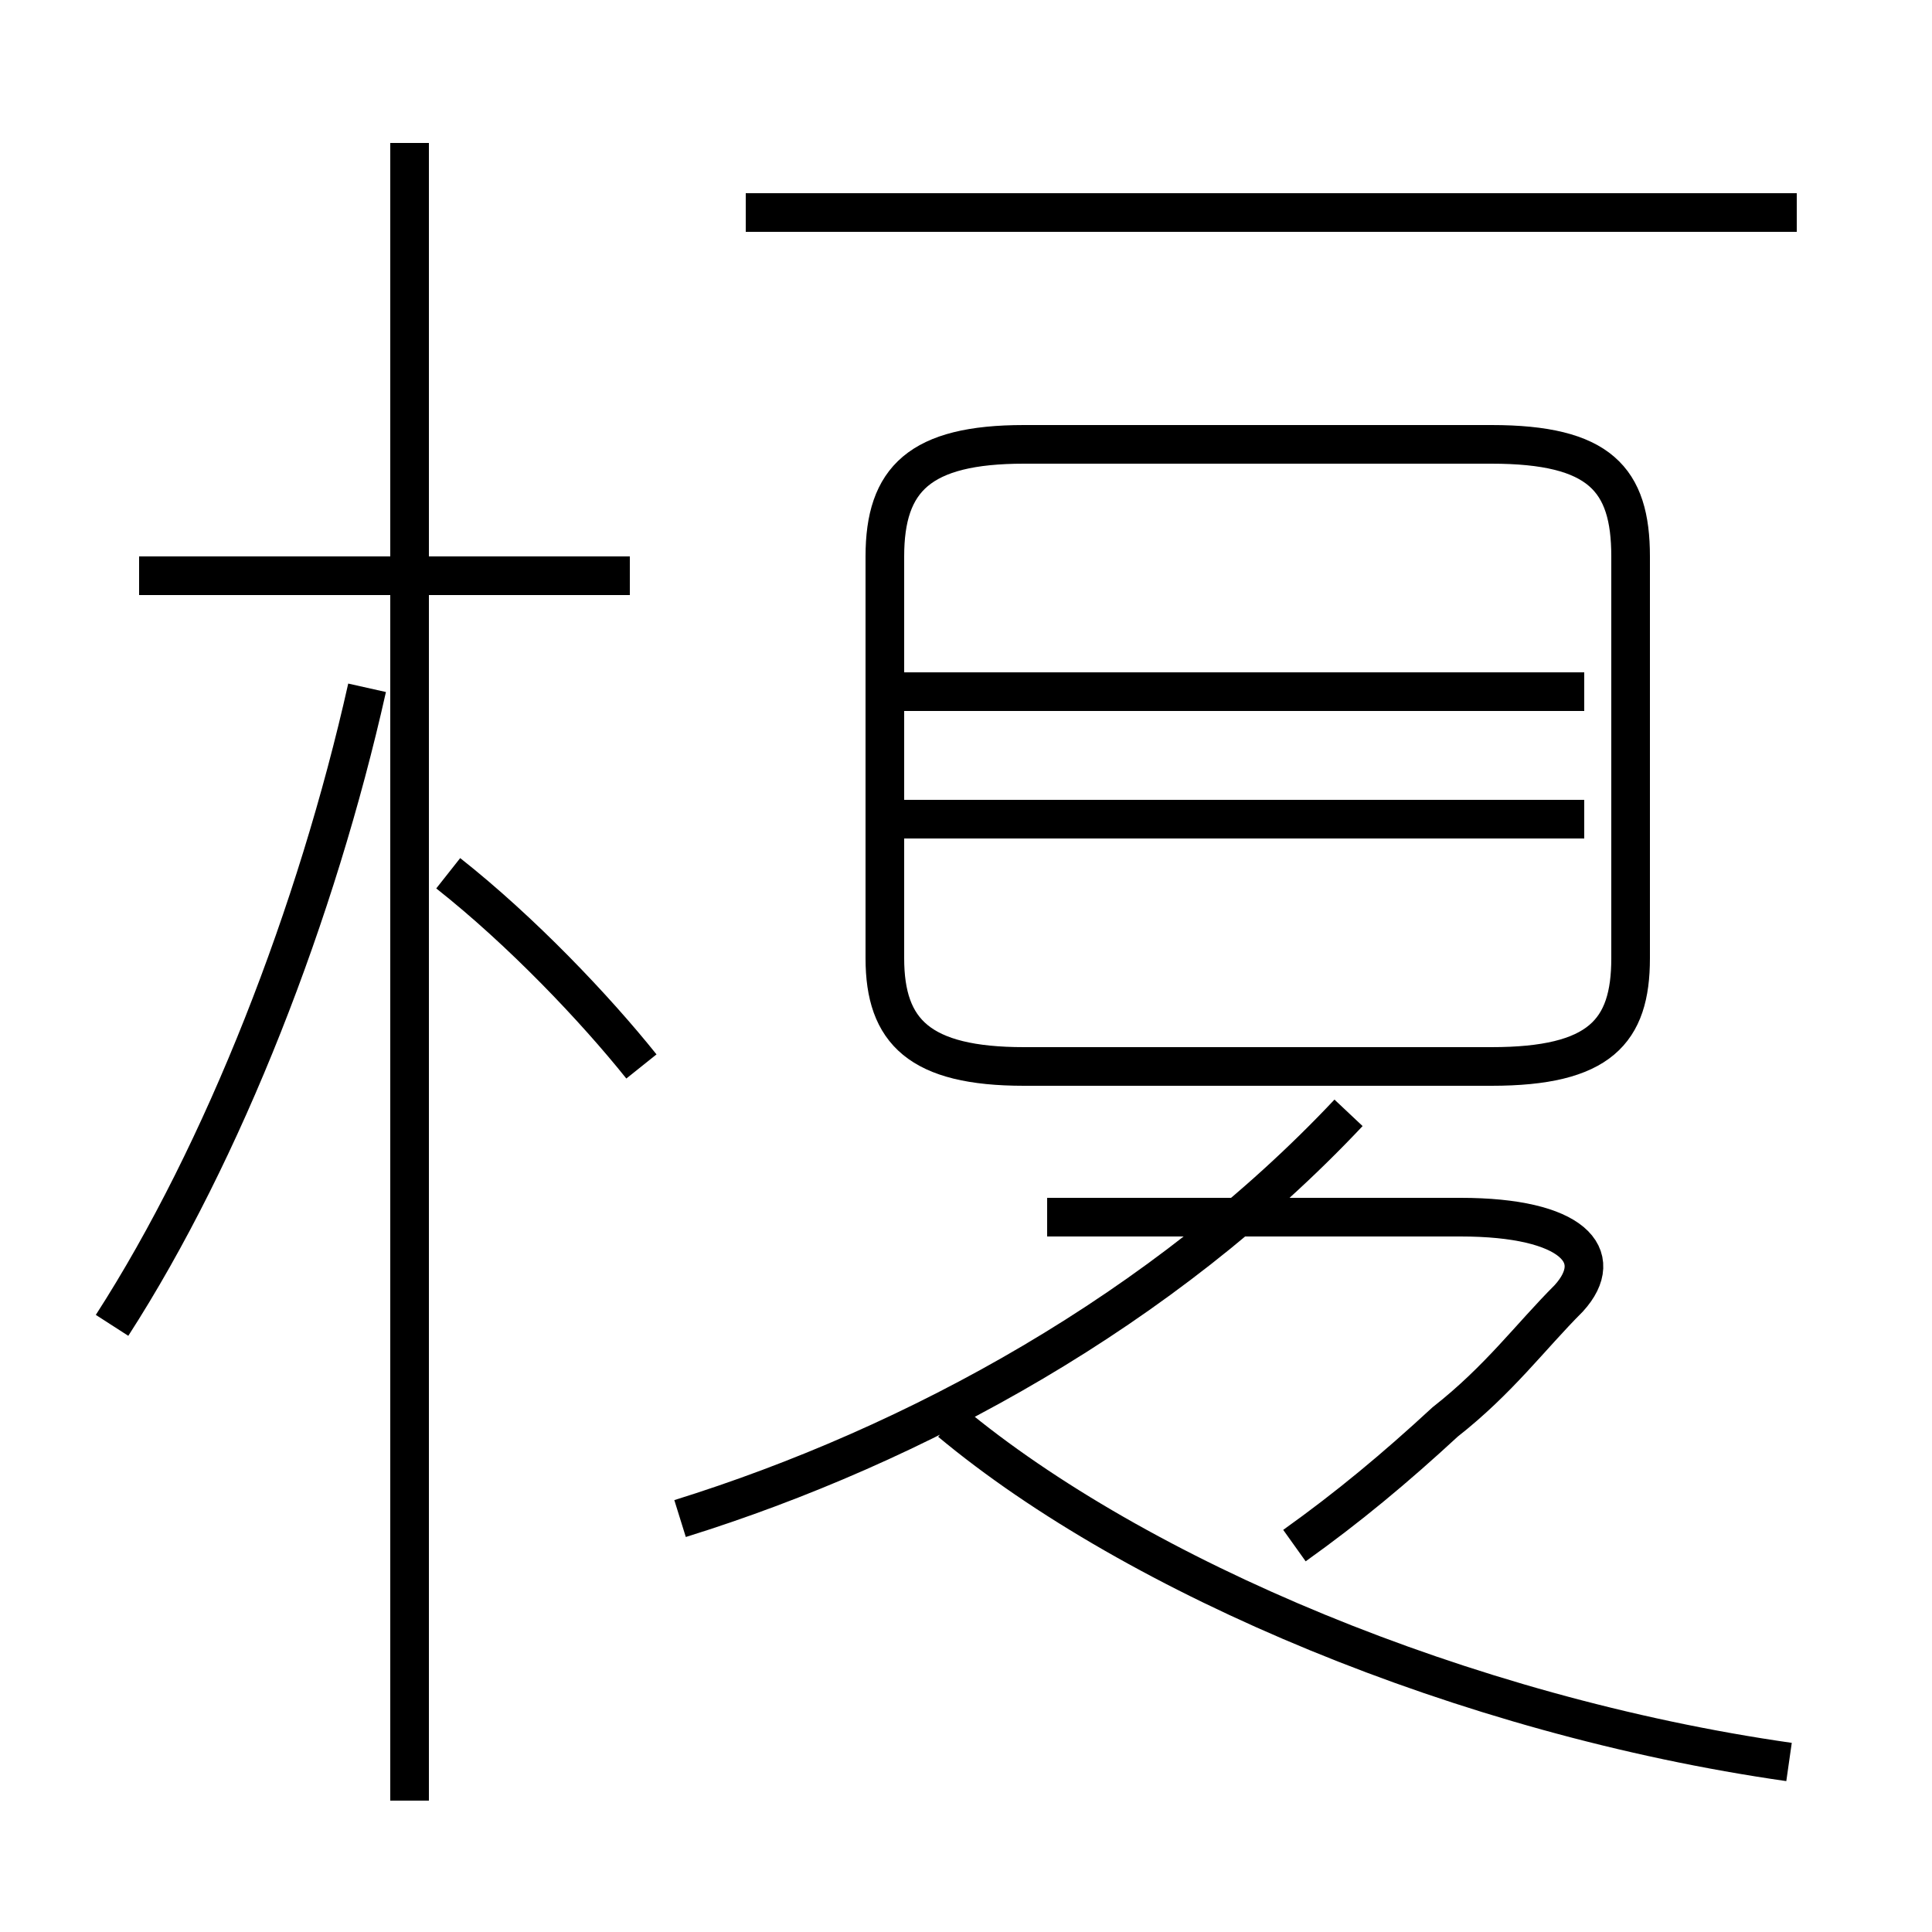 <?xml version='1.0' encoding='utf8'?>
<svg viewBox="0.0 -44.0 50.0 50.0" version="1.1" xmlns="http://www.w3.org/2000/svg">
<rect x="0.0" y="-44.0" width="50.0" height="50.0" fill="#808080" stroke="none"/>
<rect x="-1000" y="-1000" width="2000" height="2000" stroke="white" fill="white"/>
<g style="fill:none; stroke:#000000;  stroke-width:1">
<path d="M 2.9 9.7 C 5.8 14.2 8.2 20.4 9.5 26.2 M 16.3 29.1 L 3.6 29.1 M 10.6 -2.6 L 10.6 40.3 M 16.6 16.4 C 15.4 17.9 13.5 19.9 11.6 21.4 M 17.6 4.7 C 23.7 6.6 30.1 10.1 34.9 15.2 M 46.5 38.5 L 19.3 38.5 M 26.5 16.4 L 38.6 16.4 C 41.4 16.4 42.2 17.3 42.2 19.2 L 42.2 29.6 C 42.2 31.6 41.4 32.5 38.6 32.5 L 26.5 32.5 C 23.8 32.5 22.9 31.6 22.9 29.6 L 22.9 19.2 C 22.9 17.3 23.8 16.4 26.5 16.4 Z M 46.3 -1.6 C 37.9 -0.4 29.4 3.2 24.6 7.2 M 33.5 4.0 C 34.9 5.0 36.1 6.0 37.4 7.2 C 38.8 8.3 39.6 9.4 40.6 10.4 C 41.6 11.5 40.7 12.5 37.8 12.5 L 27.1 12.5 M 41.0 26.1 L 23.4 26.1 M 41.0 22.8 L 23.4 22.8 " transform="scale(1, -1)" />
</g>
</svg>